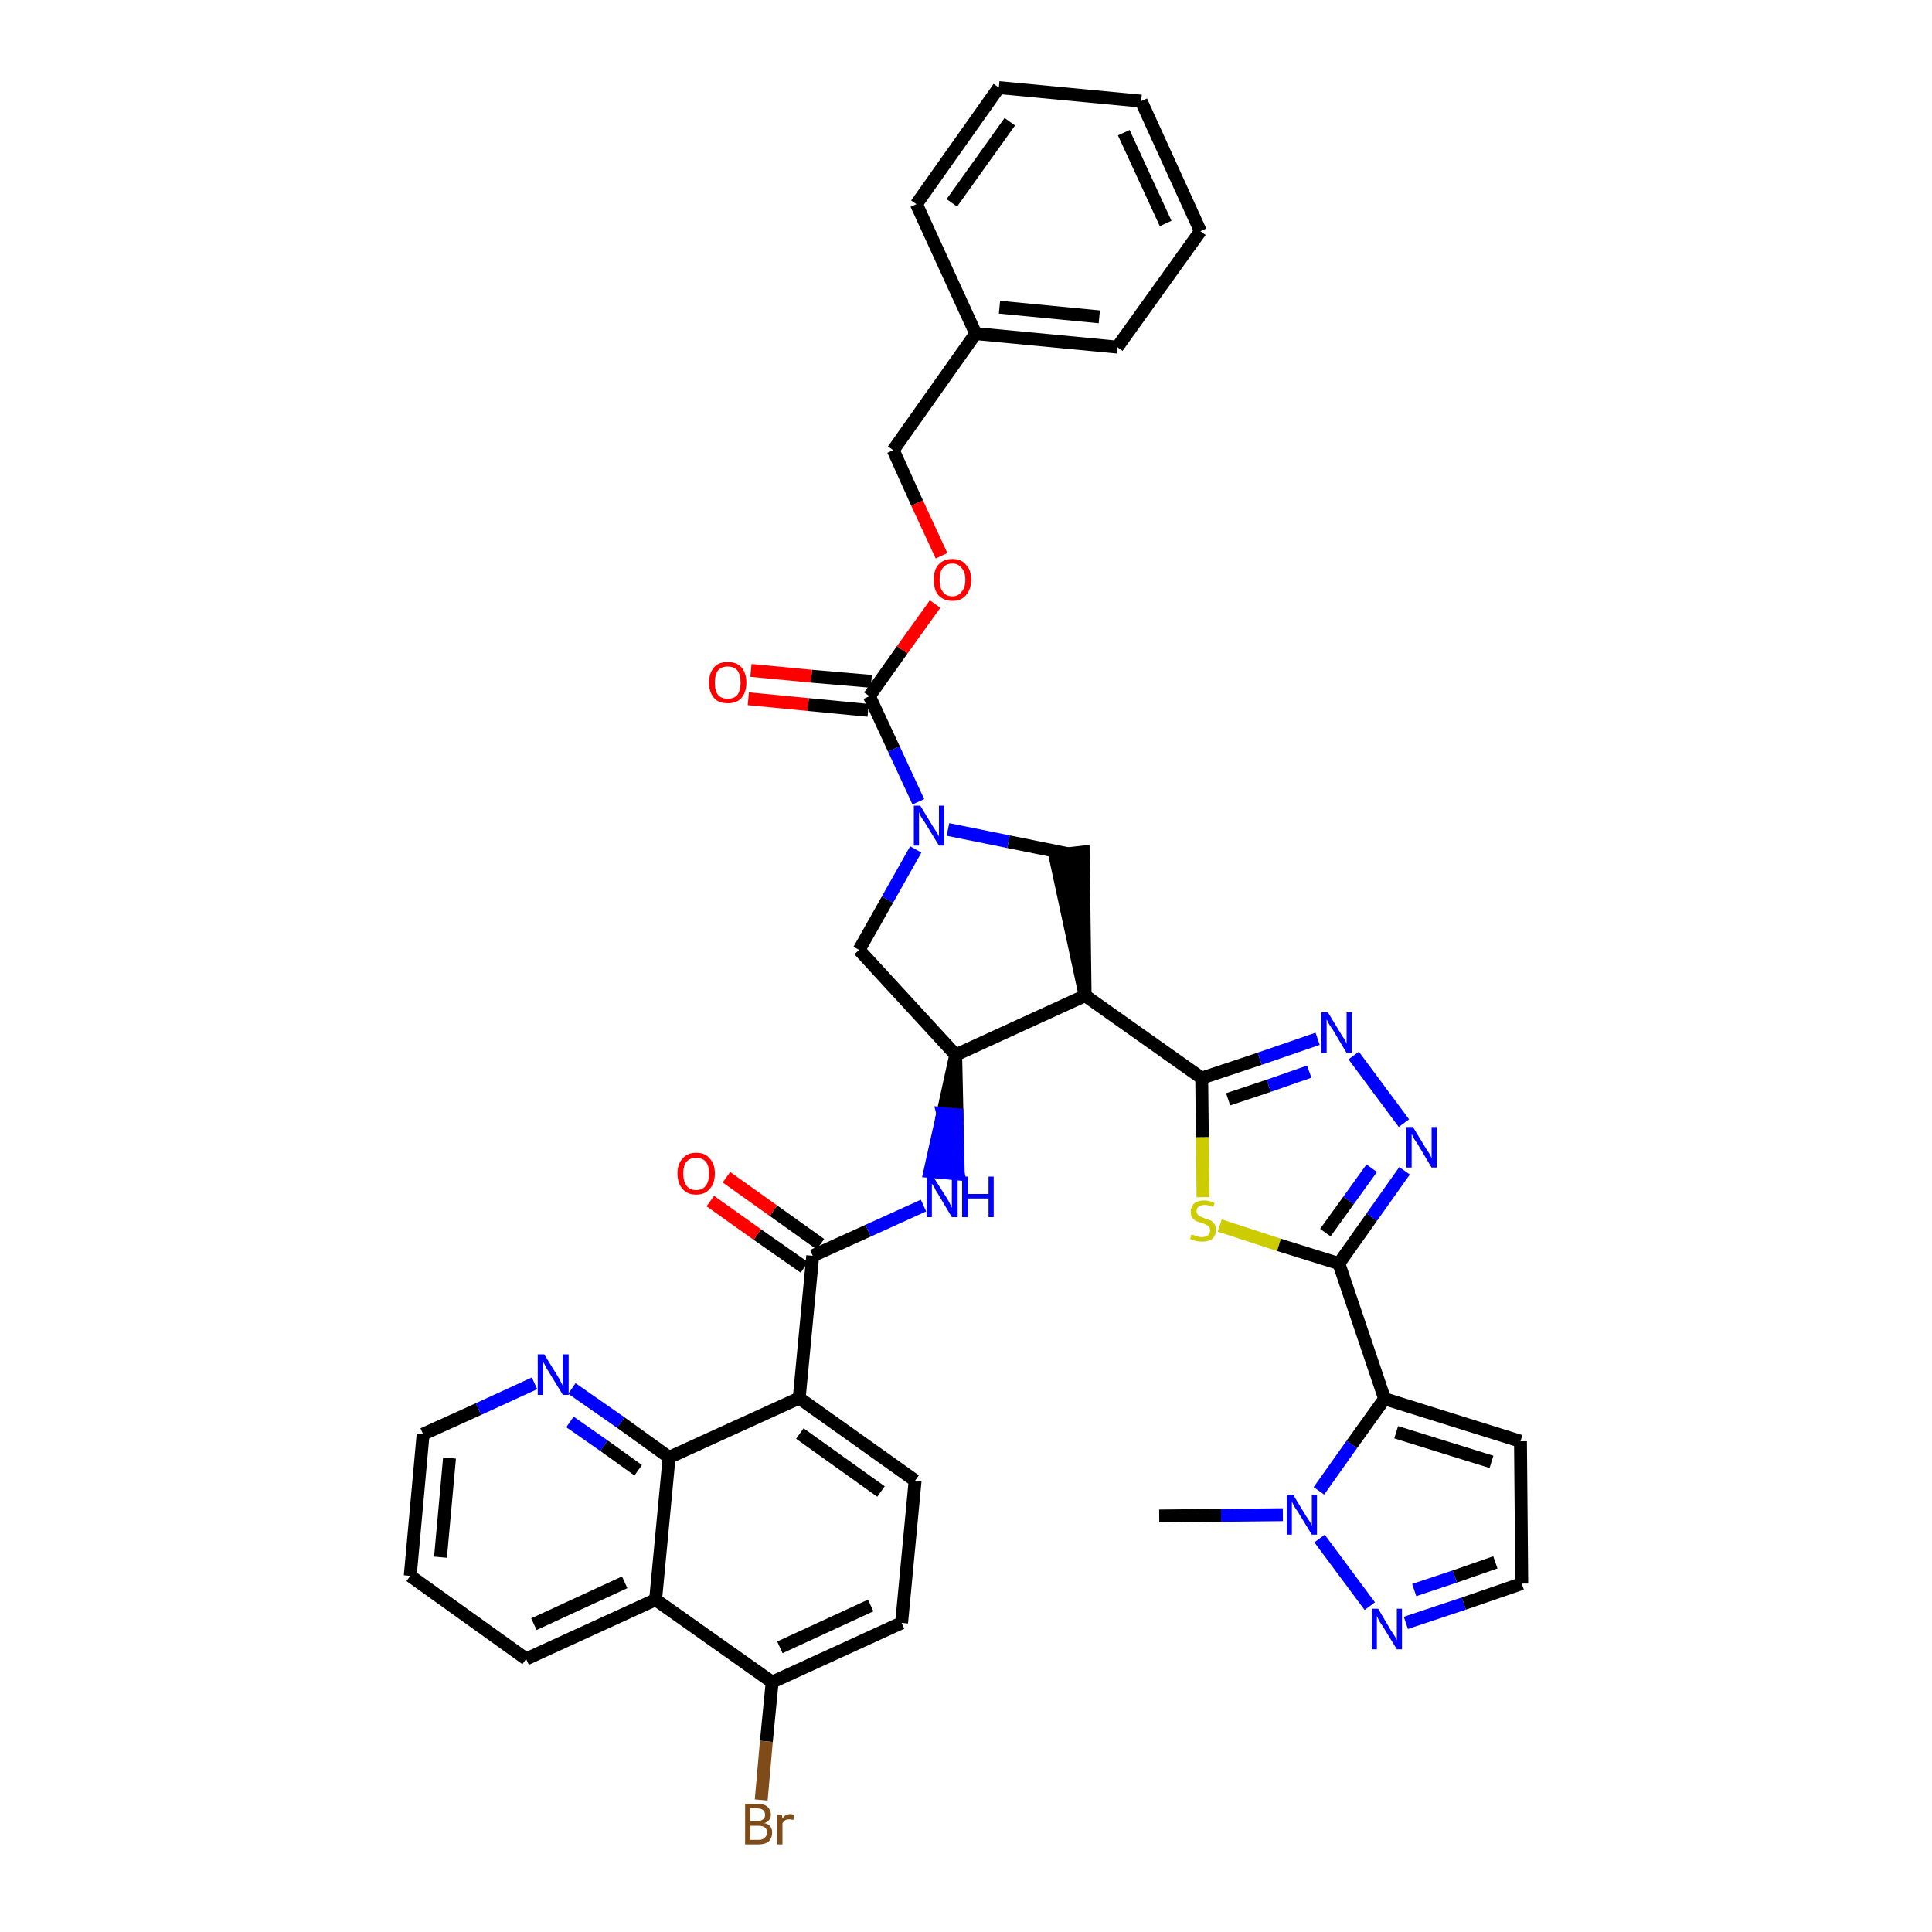 <?xml version='1.0' encoding='iso-8859-1'?>
<svg version='1.1' baseProfile='full'
              xmlns='http://www.w3.org/2000/svg'
                      xmlns:rdkit='http://www.rdkit.org/xml'
                      xmlns:xlink='http://www.w3.org/1999/xlink'
                  xml:space='preserve'
width='300px' height='300px' viewBox='0 0 300 300'>
<!-- END OF HEADER -->
<path class='bond-0 atom-0 atom-1' d='M 180.0,235.4 L 189.6,235.3' style='fill:none;fill-rule:evenodd;stroke:#000000;stroke-width:2.0px;stroke-linecap:butt;stroke-linejoin:miter;stroke-opacity:1' />
<path class='bond-0 atom-0 atom-1' d='M 189.6,235.3 L 199.2,235.2' style='fill:none;fill-rule:evenodd;stroke:#0000FF;stroke-width:2.0px;stroke-linecap:butt;stroke-linejoin:miter;stroke-opacity:1' />
<path class='bond-1 atom-1 atom-2' d='M 204.9,238.9 L 212.7,249.4' style='fill:none;fill-rule:evenodd;stroke:#0000FF;stroke-width:2.0px;stroke-linecap:butt;stroke-linejoin:miter;stroke-opacity:1' />
<path class='bond-39 atom-5 atom-1' d='M 215.0,217.2 L 209.9,224.3' style='fill:none;fill-rule:evenodd;stroke:#000000;stroke-width:2.0px;stroke-linecap:butt;stroke-linejoin:miter;stroke-opacity:1' />
<path class='bond-39 atom-5 atom-1' d='M 209.9,224.3 L 204.8,231.5' style='fill:none;fill-rule:evenodd;stroke:#0000FF;stroke-width:2.0px;stroke-linecap:butt;stroke-linejoin:miter;stroke-opacity:1' />
<path class='bond-2 atom-2 atom-3' d='M 218.3,252.0 L 227.3,249.0' style='fill:none;fill-rule:evenodd;stroke:#0000FF;stroke-width:2.0px;stroke-linecap:butt;stroke-linejoin:miter;stroke-opacity:1' />
<path class='bond-2 atom-2 atom-3' d='M 227.3,249.0 L 236.3,245.9' style='fill:none;fill-rule:evenodd;stroke:#000000;stroke-width:2.0px;stroke-linecap:butt;stroke-linejoin:miter;stroke-opacity:1' />
<path class='bond-2 atom-2 atom-3' d='M 219.6,246.9 L 225.9,244.8' style='fill:none;fill-rule:evenodd;stroke:#0000FF;stroke-width:2.0px;stroke-linecap:butt;stroke-linejoin:miter;stroke-opacity:1' />
<path class='bond-2 atom-2 atom-3' d='M 225.9,244.8 L 232.2,242.6' style='fill:none;fill-rule:evenodd;stroke:#000000;stroke-width:2.0px;stroke-linecap:butt;stroke-linejoin:miter;stroke-opacity:1' />
<path class='bond-3 atom-3 atom-4' d='M 236.3,245.9 L 236.1,223.8' style='fill:none;fill-rule:evenodd;stroke:#000000;stroke-width:2.0px;stroke-linecap:butt;stroke-linejoin:miter;stroke-opacity:1' />
<path class='bond-4 atom-4 atom-5' d='M 236.1,223.8 L 215.0,217.2' style='fill:none;fill-rule:evenodd;stroke:#000000;stroke-width:2.0px;stroke-linecap:butt;stroke-linejoin:miter;stroke-opacity:1' />
<path class='bond-4 atom-4 atom-5' d='M 231.6,227.0 L 216.8,222.4' style='fill:none;fill-rule:evenodd;stroke:#000000;stroke-width:2.0px;stroke-linecap:butt;stroke-linejoin:miter;stroke-opacity:1' />
<path class='bond-5 atom-5 atom-6' d='M 215.0,217.2 L 207.9,196.2' style='fill:none;fill-rule:evenodd;stroke:#000000;stroke-width:2.0px;stroke-linecap:butt;stroke-linejoin:miter;stroke-opacity:1' />
<path class='bond-6 atom-6 atom-7' d='M 207.9,196.2 L 213.0,189.0' style='fill:none;fill-rule:evenodd;stroke:#000000;stroke-width:2.0px;stroke-linecap:butt;stroke-linejoin:miter;stroke-opacity:1' />
<path class='bond-6 atom-6 atom-7' d='M 213.0,189.0 L 218.1,181.8' style='fill:none;fill-rule:evenodd;stroke:#0000FF;stroke-width:2.0px;stroke-linecap:butt;stroke-linejoin:miter;stroke-opacity:1' />
<path class='bond-6 atom-6 atom-7' d='M 205.8,191.4 L 209.4,186.4' style='fill:none;fill-rule:evenodd;stroke:#000000;stroke-width:2.0px;stroke-linecap:butt;stroke-linejoin:miter;stroke-opacity:1' />
<path class='bond-6 atom-6 atom-7' d='M 209.4,186.4 L 213.0,181.4' style='fill:none;fill-rule:evenodd;stroke:#0000FF;stroke-width:2.0px;stroke-linecap:butt;stroke-linejoin:miter;stroke-opacity:1' />
<path class='bond-40 atom-39 atom-6' d='M 189.4,190.3 L 198.6,193.3' style='fill:none;fill-rule:evenodd;stroke:#CCCC00;stroke-width:2.0px;stroke-linecap:butt;stroke-linejoin:miter;stroke-opacity:1' />
<path class='bond-40 atom-39 atom-6' d='M 198.6,193.3 L 207.9,196.2' style='fill:none;fill-rule:evenodd;stroke:#000000;stroke-width:2.0px;stroke-linecap:butt;stroke-linejoin:miter;stroke-opacity:1' />
<path class='bond-7 atom-7 atom-8' d='M 218.0,174.4 L 210.2,163.9' style='fill:none;fill-rule:evenodd;stroke:#0000FF;stroke-width:2.0px;stroke-linecap:butt;stroke-linejoin:miter;stroke-opacity:1' />
<path class='bond-8 atom-8 atom-9' d='M 204.6,161.3 L 195.6,164.4' style='fill:none;fill-rule:evenodd;stroke:#0000FF;stroke-width:2.0px;stroke-linecap:butt;stroke-linejoin:miter;stroke-opacity:1' />
<path class='bond-8 atom-8 atom-9' d='M 195.6,164.4 L 186.6,167.4' style='fill:none;fill-rule:evenodd;stroke:#000000;stroke-width:2.0px;stroke-linecap:butt;stroke-linejoin:miter;stroke-opacity:1' />
<path class='bond-8 atom-8 atom-9' d='M 203.3,166.4 L 197.0,168.6' style='fill:none;fill-rule:evenodd;stroke:#0000FF;stroke-width:2.0px;stroke-linecap:butt;stroke-linejoin:miter;stroke-opacity:1' />
<path class='bond-8 atom-8 atom-9' d='M 197.0,168.6 L 190.7,170.7' style='fill:none;fill-rule:evenodd;stroke:#000000;stroke-width:2.0px;stroke-linecap:butt;stroke-linejoin:miter;stroke-opacity:1' />
<path class='bond-9 atom-9 atom-10' d='M 186.6,167.4 L 168.5,154.6' style='fill:none;fill-rule:evenodd;stroke:#000000;stroke-width:2.0px;stroke-linecap:butt;stroke-linejoin:miter;stroke-opacity:1' />
<path class='bond-38 atom-9 atom-39' d='M 186.6,167.4 L 186.7,176.6' style='fill:none;fill-rule:evenodd;stroke:#000000;stroke-width:2.0px;stroke-linecap:butt;stroke-linejoin:miter;stroke-opacity:1' />
<path class='bond-38 atom-9 atom-39' d='M 186.7,176.6 L 186.8,185.9' style='fill:none;fill-rule:evenodd;stroke:#CCCC00;stroke-width:2.0px;stroke-linecap:butt;stroke-linejoin:miter;stroke-opacity:1' />
<path class='bond-10 atom-10 atom-11' d='M 168.5,154.6 L 168.2,132.3 L 163.8,132.8 Z' style='fill:#000000;fill-rule:evenodd;fill-opacity:1;stroke:#000000;stroke-width:2.0px;stroke-linecap:butt;stroke-linejoin:miter;stroke-opacity:1;' />
<path class='bond-41 atom-24 atom-10' d='M 148.4,163.8 L 168.5,154.6' style='fill:none;fill-rule:evenodd;stroke:#000000;stroke-width:2.0px;stroke-linecap:butt;stroke-linejoin:miter;stroke-opacity:1' />
<path class='bond-11 atom-11 atom-12' d='M 166.0,132.6 L 156.6,130.7' style='fill:none;fill-rule:evenodd;stroke:#000000;stroke-width:2.0px;stroke-linecap:butt;stroke-linejoin:miter;stroke-opacity:1' />
<path class='bond-11 atom-11 atom-12' d='M 156.6,130.7 L 147.2,128.8' style='fill:none;fill-rule:evenodd;stroke:#0000FF;stroke-width:2.0px;stroke-linecap:butt;stroke-linejoin:miter;stroke-opacity:1' />
<path class='bond-12 atom-12 atom-13' d='M 142.6,124.5 L 138.8,116.3' style='fill:none;fill-rule:evenodd;stroke:#0000FF;stroke-width:2.0px;stroke-linecap:butt;stroke-linejoin:miter;stroke-opacity:1' />
<path class='bond-12 atom-12 atom-13' d='M 138.8,116.3 L 135.0,108.1' style='fill:none;fill-rule:evenodd;stroke:#000000;stroke-width:2.0px;stroke-linecap:butt;stroke-linejoin:miter;stroke-opacity:1' />
<path class='bond-22 atom-12 atom-23' d='M 142.2,131.9 L 137.8,139.7' style='fill:none;fill-rule:evenodd;stroke:#0000FF;stroke-width:2.0px;stroke-linecap:butt;stroke-linejoin:miter;stroke-opacity:1' />
<path class='bond-22 atom-12 atom-23' d='M 137.8,139.7 L 133.4,147.5' style='fill:none;fill-rule:evenodd;stroke:#000000;stroke-width:2.0px;stroke-linecap:butt;stroke-linejoin:miter;stroke-opacity:1' />
<path class='bond-13 atom-13 atom-14' d='M 135.3,105.8 L 126.0,105.0' style='fill:none;fill-rule:evenodd;stroke:#000000;stroke-width:2.0px;stroke-linecap:butt;stroke-linejoin:miter;stroke-opacity:1' />
<path class='bond-13 atom-13 atom-14' d='M 126.0,105.0 L 116.6,104.1' style='fill:none;fill-rule:evenodd;stroke:#FF0000;stroke-width:2.0px;stroke-linecap:butt;stroke-linejoin:miter;stroke-opacity:1' />
<path class='bond-13 atom-13 atom-14' d='M 134.8,110.3 L 125.5,109.4' style='fill:none;fill-rule:evenodd;stroke:#000000;stroke-width:2.0px;stroke-linecap:butt;stroke-linejoin:miter;stroke-opacity:1' />
<path class='bond-13 atom-13 atom-14' d='M 125.5,109.4 L 116.2,108.5' style='fill:none;fill-rule:evenodd;stroke:#FF0000;stroke-width:2.0px;stroke-linecap:butt;stroke-linejoin:miter;stroke-opacity:1' />
<path class='bond-14 atom-13 atom-15' d='M 135.0,108.1 L 140.1,100.9' style='fill:none;fill-rule:evenodd;stroke:#000000;stroke-width:2.0px;stroke-linecap:butt;stroke-linejoin:miter;stroke-opacity:1' />
<path class='bond-14 atom-13 atom-15' d='M 140.1,100.9 L 145.2,93.8' style='fill:none;fill-rule:evenodd;stroke:#FF0000;stroke-width:2.0px;stroke-linecap:butt;stroke-linejoin:miter;stroke-opacity:1' />
<path class='bond-15 atom-15 atom-16' d='M 146.2,86.3 L 142.4,78.1' style='fill:none;fill-rule:evenodd;stroke:#FF0000;stroke-width:2.0px;stroke-linecap:butt;stroke-linejoin:miter;stroke-opacity:1' />
<path class='bond-15 atom-15 atom-16' d='M 142.4,78.1 L 138.7,69.9' style='fill:none;fill-rule:evenodd;stroke:#000000;stroke-width:2.0px;stroke-linecap:butt;stroke-linejoin:miter;stroke-opacity:1' />
<path class='bond-16 atom-16 atom-17' d='M 138.7,69.9 L 151.5,51.8' style='fill:none;fill-rule:evenodd;stroke:#000000;stroke-width:2.0px;stroke-linecap:butt;stroke-linejoin:miter;stroke-opacity:1' />
<path class='bond-17 atom-17 atom-18' d='M 151.5,51.8 L 173.5,53.9' style='fill:none;fill-rule:evenodd;stroke:#000000;stroke-width:2.0px;stroke-linecap:butt;stroke-linejoin:miter;stroke-opacity:1' />
<path class='bond-17 atom-17 atom-18' d='M 155.2,47.7 L 170.7,49.2' style='fill:none;fill-rule:evenodd;stroke:#000000;stroke-width:2.0px;stroke-linecap:butt;stroke-linejoin:miter;stroke-opacity:1' />
<path class='bond-43 atom-22 atom-17' d='M 142.3,31.7 L 151.5,51.8' style='fill:none;fill-rule:evenodd;stroke:#000000;stroke-width:2.0px;stroke-linecap:butt;stroke-linejoin:miter;stroke-opacity:1' />
<path class='bond-18 atom-18 atom-19' d='M 173.5,53.9 L 186.4,35.9' style='fill:none;fill-rule:evenodd;stroke:#000000;stroke-width:2.0px;stroke-linecap:butt;stroke-linejoin:miter;stroke-opacity:1' />
<path class='bond-19 atom-19 atom-20' d='M 186.4,35.9 L 177.2,15.7' style='fill:none;fill-rule:evenodd;stroke:#000000;stroke-width:2.0px;stroke-linecap:butt;stroke-linejoin:miter;stroke-opacity:1' />
<path class='bond-19 atom-19 atom-20' d='M 181.0,34.7 L 174.5,20.6' style='fill:none;fill-rule:evenodd;stroke:#000000;stroke-width:2.0px;stroke-linecap:butt;stroke-linejoin:miter;stroke-opacity:1' />
<path class='bond-20 atom-20 atom-21' d='M 177.2,15.7 L 155.1,13.6' style='fill:none;fill-rule:evenodd;stroke:#000000;stroke-width:2.0px;stroke-linecap:butt;stroke-linejoin:miter;stroke-opacity:1' />
<path class='bond-21 atom-21 atom-22' d='M 155.1,13.6 L 142.3,31.7' style='fill:none;fill-rule:evenodd;stroke:#000000;stroke-width:2.0px;stroke-linecap:butt;stroke-linejoin:miter;stroke-opacity:1' />
<path class='bond-21 atom-21 atom-22' d='M 156.8,18.9 L 147.8,31.5' style='fill:none;fill-rule:evenodd;stroke:#000000;stroke-width:2.0px;stroke-linecap:butt;stroke-linejoin:miter;stroke-opacity:1' />
<path class='bond-23 atom-23 atom-24' d='M 133.4,147.5 L 148.4,163.8' style='fill:none;fill-rule:evenodd;stroke:#000000;stroke-width:2.0px;stroke-linecap:butt;stroke-linejoin:miter;stroke-opacity:1' />
<path class='bond-24 atom-24 atom-25' d='M 148.4,163.8 L 146.4,172.9 L 148.6,173.1 Z' style='fill:#000000;fill-rule:evenodd;fill-opacity:1;stroke:#000000;stroke-width:2.0px;stroke-linecap:butt;stroke-linejoin:miter;stroke-opacity:1;' />
<path class='bond-24 atom-24 atom-25' d='M 146.4,172.9 L 148.8,182.3 L 144.4,181.9 Z' style='fill:#0000FF;fill-rule:evenodd;fill-opacity:1;stroke:#0000FF;stroke-width:2.0px;stroke-linecap:butt;stroke-linejoin:miter;stroke-opacity:1;' />
<path class='bond-24 atom-24 atom-25' d='M 146.4,172.9 L 148.6,173.1 L 148.8,182.3 Z' style='fill:#0000FF;fill-rule:evenodd;fill-opacity:1;stroke:#0000FF;stroke-width:2.0px;stroke-linecap:butt;stroke-linejoin:miter;stroke-opacity:1;' />
<path class='bond-25 atom-25 atom-26' d='M 143.4,187.2 L 134.8,191.1' style='fill:none;fill-rule:evenodd;stroke:#0000FF;stroke-width:2.0px;stroke-linecap:butt;stroke-linejoin:miter;stroke-opacity:1' />
<path class='bond-25 atom-25 atom-26' d='M 134.8,191.1 L 126.2,195.0' style='fill:none;fill-rule:evenodd;stroke:#000000;stroke-width:2.0px;stroke-linecap:butt;stroke-linejoin:miter;stroke-opacity:1' />
<path class='bond-26 atom-26 atom-27' d='M 127.4,193.2 L 120.1,188.0' style='fill:none;fill-rule:evenodd;stroke:#000000;stroke-width:2.0px;stroke-linecap:butt;stroke-linejoin:miter;stroke-opacity:1' />
<path class='bond-26 atom-26 atom-27' d='M 120.1,188.0 L 112.8,182.8' style='fill:none;fill-rule:evenodd;stroke:#FF0000;stroke-width:2.0px;stroke-linecap:butt;stroke-linejoin:miter;stroke-opacity:1' />
<path class='bond-26 atom-26 atom-27' d='M 124.9,196.8 L 117.6,191.7' style='fill:none;fill-rule:evenodd;stroke:#000000;stroke-width:2.0px;stroke-linecap:butt;stroke-linejoin:miter;stroke-opacity:1' />
<path class='bond-26 atom-26 atom-27' d='M 117.6,191.7 L 110.3,186.5' style='fill:none;fill-rule:evenodd;stroke:#FF0000;stroke-width:2.0px;stroke-linecap:butt;stroke-linejoin:miter;stroke-opacity:1' />
<path class='bond-27 atom-26 atom-28' d='M 126.2,195.0 L 124.1,217.1' style='fill:none;fill-rule:evenodd;stroke:#000000;stroke-width:2.0px;stroke-linecap:butt;stroke-linejoin:miter;stroke-opacity:1' />
<path class='bond-28 atom-28 atom-29' d='M 124.1,217.1 L 142.1,229.9' style='fill:none;fill-rule:evenodd;stroke:#000000;stroke-width:2.0px;stroke-linecap:butt;stroke-linejoin:miter;stroke-opacity:1' />
<path class='bond-28 atom-28 atom-29' d='M 124.2,222.6 L 136.8,231.6' style='fill:none;fill-rule:evenodd;stroke:#000000;stroke-width:2.0px;stroke-linecap:butt;stroke-linejoin:miter;stroke-opacity:1' />
<path class='bond-42 atom-38 atom-28' d='M 103.9,226.3 L 124.1,217.1' style='fill:none;fill-rule:evenodd;stroke:#000000;stroke-width:2.0px;stroke-linecap:butt;stroke-linejoin:miter;stroke-opacity:1' />
<path class='bond-29 atom-29 atom-30' d='M 142.1,229.9 L 140.0,252.0' style='fill:none;fill-rule:evenodd;stroke:#000000;stroke-width:2.0px;stroke-linecap:butt;stroke-linejoin:miter;stroke-opacity:1' />
<path class='bond-30 atom-30 atom-31' d='M 140.0,252.0 L 119.9,261.2' style='fill:none;fill-rule:evenodd;stroke:#000000;stroke-width:2.0px;stroke-linecap:butt;stroke-linejoin:miter;stroke-opacity:1' />
<path class='bond-30 atom-30 atom-31' d='M 135.2,249.3 L 121.1,255.8' style='fill:none;fill-rule:evenodd;stroke:#000000;stroke-width:2.0px;stroke-linecap:butt;stroke-linejoin:miter;stroke-opacity:1' />
<path class='bond-31 atom-31 atom-32' d='M 119.9,261.2 L 119.0,270.4' style='fill:none;fill-rule:evenodd;stroke:#000000;stroke-width:2.0px;stroke-linecap:butt;stroke-linejoin:miter;stroke-opacity:1' />
<path class='bond-31 atom-31 atom-32' d='M 119.0,270.4 L 118.2,279.5' style='fill:none;fill-rule:evenodd;stroke:#7F4C19;stroke-width:2.0px;stroke-linecap:butt;stroke-linejoin:miter;stroke-opacity:1' />
<path class='bond-32 atom-31 atom-33' d='M 119.9,261.2 L 101.8,248.4' style='fill:none;fill-rule:evenodd;stroke:#000000;stroke-width:2.0px;stroke-linecap:butt;stroke-linejoin:miter;stroke-opacity:1' />
<path class='bond-33 atom-33 atom-34' d='M 101.8,248.4 L 81.7,257.6' style='fill:none;fill-rule:evenodd;stroke:#000000;stroke-width:2.0px;stroke-linecap:butt;stroke-linejoin:miter;stroke-opacity:1' />
<path class='bond-33 atom-33 atom-34' d='M 97.0,245.7 L 82.9,252.2' style='fill:none;fill-rule:evenodd;stroke:#000000;stroke-width:2.0px;stroke-linecap:butt;stroke-linejoin:miter;stroke-opacity:1' />
<path class='bond-44 atom-38 atom-33' d='M 103.9,226.3 L 101.8,248.4' style='fill:none;fill-rule:evenodd;stroke:#000000;stroke-width:2.0px;stroke-linecap:butt;stroke-linejoin:miter;stroke-opacity:1' />
<path class='bond-34 atom-34 atom-35' d='M 81.7,257.6 L 63.7,244.7' style='fill:none;fill-rule:evenodd;stroke:#000000;stroke-width:2.0px;stroke-linecap:butt;stroke-linejoin:miter;stroke-opacity:1' />
<path class='bond-35 atom-35 atom-36' d='M 63.7,244.7 L 65.7,222.7' style='fill:none;fill-rule:evenodd;stroke:#000000;stroke-width:2.0px;stroke-linecap:butt;stroke-linejoin:miter;stroke-opacity:1' />
<path class='bond-35 atom-35 atom-36' d='M 68.4,241.8 L 69.8,226.4' style='fill:none;fill-rule:evenodd;stroke:#000000;stroke-width:2.0px;stroke-linecap:butt;stroke-linejoin:miter;stroke-opacity:1' />
<path class='bond-36 atom-36 atom-37' d='M 65.7,222.7 L 74.3,218.8' style='fill:none;fill-rule:evenodd;stroke:#000000;stroke-width:2.0px;stroke-linecap:butt;stroke-linejoin:miter;stroke-opacity:1' />
<path class='bond-36 atom-36 atom-37' d='M 74.3,218.8 L 83.0,214.8' style='fill:none;fill-rule:evenodd;stroke:#0000FF;stroke-width:2.0px;stroke-linecap:butt;stroke-linejoin:miter;stroke-opacity:1' />
<path class='bond-37 atom-37 atom-38' d='M 88.8,215.6 L 96.4,220.9' style='fill:none;fill-rule:evenodd;stroke:#0000FF;stroke-width:2.0px;stroke-linecap:butt;stroke-linejoin:miter;stroke-opacity:1' />
<path class='bond-37 atom-37 atom-38' d='M 96.4,220.9 L 103.9,226.3' style='fill:none;fill-rule:evenodd;stroke:#000000;stroke-width:2.0px;stroke-linecap:butt;stroke-linejoin:miter;stroke-opacity:1' />
<path class='bond-37 atom-37 atom-38' d='M 88.5,220.8 L 93.8,224.5' style='fill:none;fill-rule:evenodd;stroke:#0000FF;stroke-width:2.0px;stroke-linecap:butt;stroke-linejoin:miter;stroke-opacity:1' />
<path class='bond-37 atom-37 atom-38' d='M 93.8,224.5 L 99.1,228.3' style='fill:none;fill-rule:evenodd;stroke:#000000;stroke-width:2.0px;stroke-linecap:butt;stroke-linejoin:miter;stroke-opacity:1' />
<path  class='atom-1' d='M 200.8 232.1
L 202.8 235.4
Q 203.0 235.7, 203.4 236.3
Q 203.7 236.9, 203.7 236.9
L 203.7 232.1
L 204.5 232.1
L 204.5 238.3
L 203.7 238.3
L 201.5 234.7
Q 201.2 234.3, 200.9 233.8
Q 200.7 233.3, 200.6 233.2
L 200.6 238.3
L 199.8 238.3
L 199.8 232.1
L 200.8 232.1
' fill='#0000FF'/>
<path  class='atom-2' d='M 214.0 249.8
L 216.0 253.2
Q 216.2 253.5, 216.6 254.1
Q 216.9 254.7, 216.9 254.7
L 216.9 249.8
L 217.7 249.8
L 217.7 256.1
L 216.9 256.1
L 214.7 252.5
Q 214.4 252.1, 214.1 251.6
Q 213.9 251.1, 213.8 250.9
L 213.8 256.1
L 213.0 256.1
L 213.0 249.8
L 214.0 249.8
' fill='#0000FF'/>
<path  class='atom-7' d='M 219.4 175.0
L 221.4 178.3
Q 221.6 178.6, 222.0 179.2
Q 222.3 179.8, 222.3 179.9
L 222.3 175.0
L 223.1 175.0
L 223.1 181.3
L 222.3 181.3
L 220.1 177.6
Q 219.8 177.2, 219.5 176.7
Q 219.3 176.2, 219.2 176.1
L 219.2 181.3
L 218.4 181.3
L 218.4 175.0
L 219.4 175.0
' fill='#0000FF'/>
<path  class='atom-8' d='M 206.2 157.2
L 208.2 160.5
Q 208.4 160.9, 208.8 161.4
Q 209.1 162.0, 209.1 162.1
L 209.1 157.2
L 209.9 157.2
L 209.9 163.5
L 209.1 163.5
L 206.9 159.8
Q 206.6 159.4, 206.3 158.9
Q 206.1 158.4, 206.0 158.3
L 206.0 163.5
L 205.2 163.5
L 205.2 157.2
L 206.2 157.2
' fill='#0000FF'/>
<path  class='atom-12' d='M 142.9 125.1
L 144.9 128.4
Q 145.1 128.7, 145.5 129.3
Q 145.8 129.9, 145.8 129.9
L 145.8 125.1
L 146.6 125.1
L 146.6 131.3
L 145.8 131.3
L 143.6 127.7
Q 143.3 127.3, 143.0 126.8
Q 142.8 126.3, 142.7 126.1
L 142.7 131.3
L 141.9 131.3
L 141.9 125.1
L 142.9 125.1
' fill='#0000FF'/>
<path  class='atom-14' d='M 110.1 106.0
Q 110.1 104.5, 110.9 103.6
Q 111.6 102.8, 113.0 102.8
Q 114.4 102.8, 115.1 103.6
Q 115.9 104.5, 115.9 106.0
Q 115.9 107.5, 115.1 108.4
Q 114.4 109.2, 113.0 109.2
Q 111.6 109.2, 110.9 108.4
Q 110.1 107.5, 110.1 106.0
M 113.0 108.5
Q 114.0 108.5, 114.5 107.9
Q 115.0 107.2, 115.0 106.0
Q 115.0 104.8, 114.5 104.1
Q 114.0 103.5, 113.0 103.5
Q 112.0 103.5, 111.5 104.1
Q 111.0 104.7, 111.0 106.0
Q 111.0 107.3, 111.5 107.9
Q 112.0 108.5, 113.0 108.5
' fill='#FF0000'/>
<path  class='atom-15' d='M 145.0 90.0
Q 145.0 88.5, 145.7 87.7
Q 146.5 86.8, 147.9 86.8
Q 149.3 86.8, 150.0 87.7
Q 150.8 88.5, 150.8 90.0
Q 150.8 91.5, 150.0 92.4
Q 149.3 93.3, 147.9 93.3
Q 146.5 93.3, 145.7 92.4
Q 145.0 91.6, 145.0 90.0
M 147.9 92.6
Q 148.8 92.6, 149.3 91.9
Q 149.9 91.3, 149.9 90.0
Q 149.9 88.8, 149.3 88.2
Q 148.8 87.5, 147.9 87.5
Q 146.9 87.5, 146.4 88.2
Q 145.9 88.8, 145.9 90.0
Q 145.9 91.3, 146.4 91.9
Q 146.9 92.6, 147.9 92.6
' fill='#FF0000'/>
<path  class='atom-25' d='M 144.9 182.7
L 147.0 186.0
Q 147.2 186.3, 147.5 186.9
Q 147.8 187.5, 147.8 187.6
L 147.8 182.7
L 148.7 182.7
L 148.7 189.0
L 147.8 189.0
L 145.6 185.3
Q 145.3 184.9, 145.1 184.4
Q 144.8 183.9, 144.7 183.8
L 144.7 189.0
L 143.9 189.0
L 143.9 182.7
L 144.9 182.7
' fill='#0000FF'/>
<path  class='atom-25' d='M 149.4 182.7
L 150.3 182.7
L 150.3 185.4
L 153.5 185.4
L 153.5 182.7
L 154.3 182.7
L 154.3 189.0
L 153.5 189.0
L 153.5 186.1
L 150.3 186.1
L 150.3 189.0
L 149.4 189.0
L 149.4 182.7
' fill='#0000FF'/>
<path  class='atom-27' d='M 105.2 182.2
Q 105.2 180.7, 106.0 179.9
Q 106.7 179.0, 108.1 179.0
Q 109.5 179.0, 110.2 179.9
Q 111.0 180.7, 111.0 182.2
Q 111.0 183.8, 110.2 184.6
Q 109.5 185.5, 108.1 185.5
Q 106.7 185.5, 106.0 184.6
Q 105.2 183.8, 105.2 182.2
M 108.1 184.8
Q 109.1 184.8, 109.6 184.1
Q 110.1 183.5, 110.1 182.2
Q 110.1 181.0, 109.6 180.4
Q 109.1 179.8, 108.1 179.8
Q 107.1 179.8, 106.6 180.4
Q 106.1 181.0, 106.1 182.2
Q 106.1 183.5, 106.6 184.1
Q 107.1 184.8, 108.1 184.8
' fill='#FF0000'/>
<path  class='atom-32' d='M 118.7 283.1
Q 119.3 283.2, 119.6 283.6
Q 119.9 284.0, 119.9 284.5
Q 119.9 285.4, 119.4 285.9
Q 118.8 286.4, 117.8 286.4
L 115.7 286.4
L 115.7 280.1
L 117.5 280.1
Q 118.6 280.1, 119.1 280.5
Q 119.7 281.0, 119.7 281.8
Q 119.7 282.7, 118.7 283.1
M 116.5 280.8
L 116.5 282.8
L 117.5 282.8
Q 118.1 282.8, 118.5 282.5
Q 118.8 282.3, 118.8 281.8
Q 118.8 280.8, 117.5 280.8
L 116.5 280.8
M 117.8 285.7
Q 118.4 285.7, 118.7 285.4
Q 119.1 285.1, 119.1 284.5
Q 119.1 284.0, 118.7 283.7
Q 118.3 283.5, 117.7 283.5
L 116.5 283.5
L 116.5 285.7
L 117.8 285.7
' fill='#7F4C19'/>
<path  class='atom-32' d='M 121.4 281.8
L 121.5 282.4
Q 121.9 281.7, 122.7 281.7
Q 123.0 281.7, 123.3 281.8
L 123.2 282.6
Q 122.8 282.5, 122.6 282.5
Q 122.2 282.5, 122.0 282.6
Q 121.7 282.8, 121.5 283.1
L 121.5 286.4
L 120.7 286.4
L 120.7 281.8
L 121.4 281.8
' fill='#7F4C19'/>
<path  class='atom-37' d='M 84.5 210.3
L 86.6 213.7
Q 86.8 214.0, 87.1 214.6
Q 87.4 215.2, 87.4 215.2
L 87.4 210.3
L 88.3 210.3
L 88.3 216.6
L 87.4 216.6
L 85.2 213.0
Q 84.9 212.6, 84.7 212.1
Q 84.4 211.6, 84.3 211.4
L 84.3 216.6
L 83.5 216.6
L 83.5 210.3
L 84.5 210.3
' fill='#0000FF'/>
<path  class='atom-39' d='M 185.0 191.7
Q 185.1 191.7, 185.4 191.8
Q 185.7 192.0, 186.0 192.0
Q 186.3 192.1, 186.6 192.1
Q 187.2 192.1, 187.6 191.8
Q 187.9 191.5, 187.9 191.0
Q 187.9 190.7, 187.7 190.5
Q 187.6 190.3, 187.3 190.2
Q 187.0 190.0, 186.6 189.9
Q 186.0 189.7, 185.7 189.6
Q 185.4 189.4, 185.1 189.1
Q 184.9 188.7, 184.9 188.2
Q 184.9 187.4, 185.4 186.9
Q 186.0 186.4, 187.0 186.4
Q 187.8 186.4, 188.6 186.8
L 188.4 187.4
Q 187.6 187.1, 187.1 187.1
Q 186.5 187.1, 186.1 187.4
Q 185.8 187.6, 185.8 188.1
Q 185.8 188.4, 186.0 188.6
Q 186.1 188.8, 186.4 188.9
Q 186.6 189.0, 187.1 189.2
Q 187.6 189.4, 188.0 189.5
Q 188.3 189.7, 188.6 190.1
Q 188.8 190.4, 188.8 191.0
Q 188.8 191.9, 188.2 192.4
Q 187.6 192.8, 186.7 192.8
Q 186.1 192.8, 185.7 192.7
Q 185.3 192.6, 184.8 192.4
L 185.0 191.7
' fill='#CCCC00'/>
</svg>
